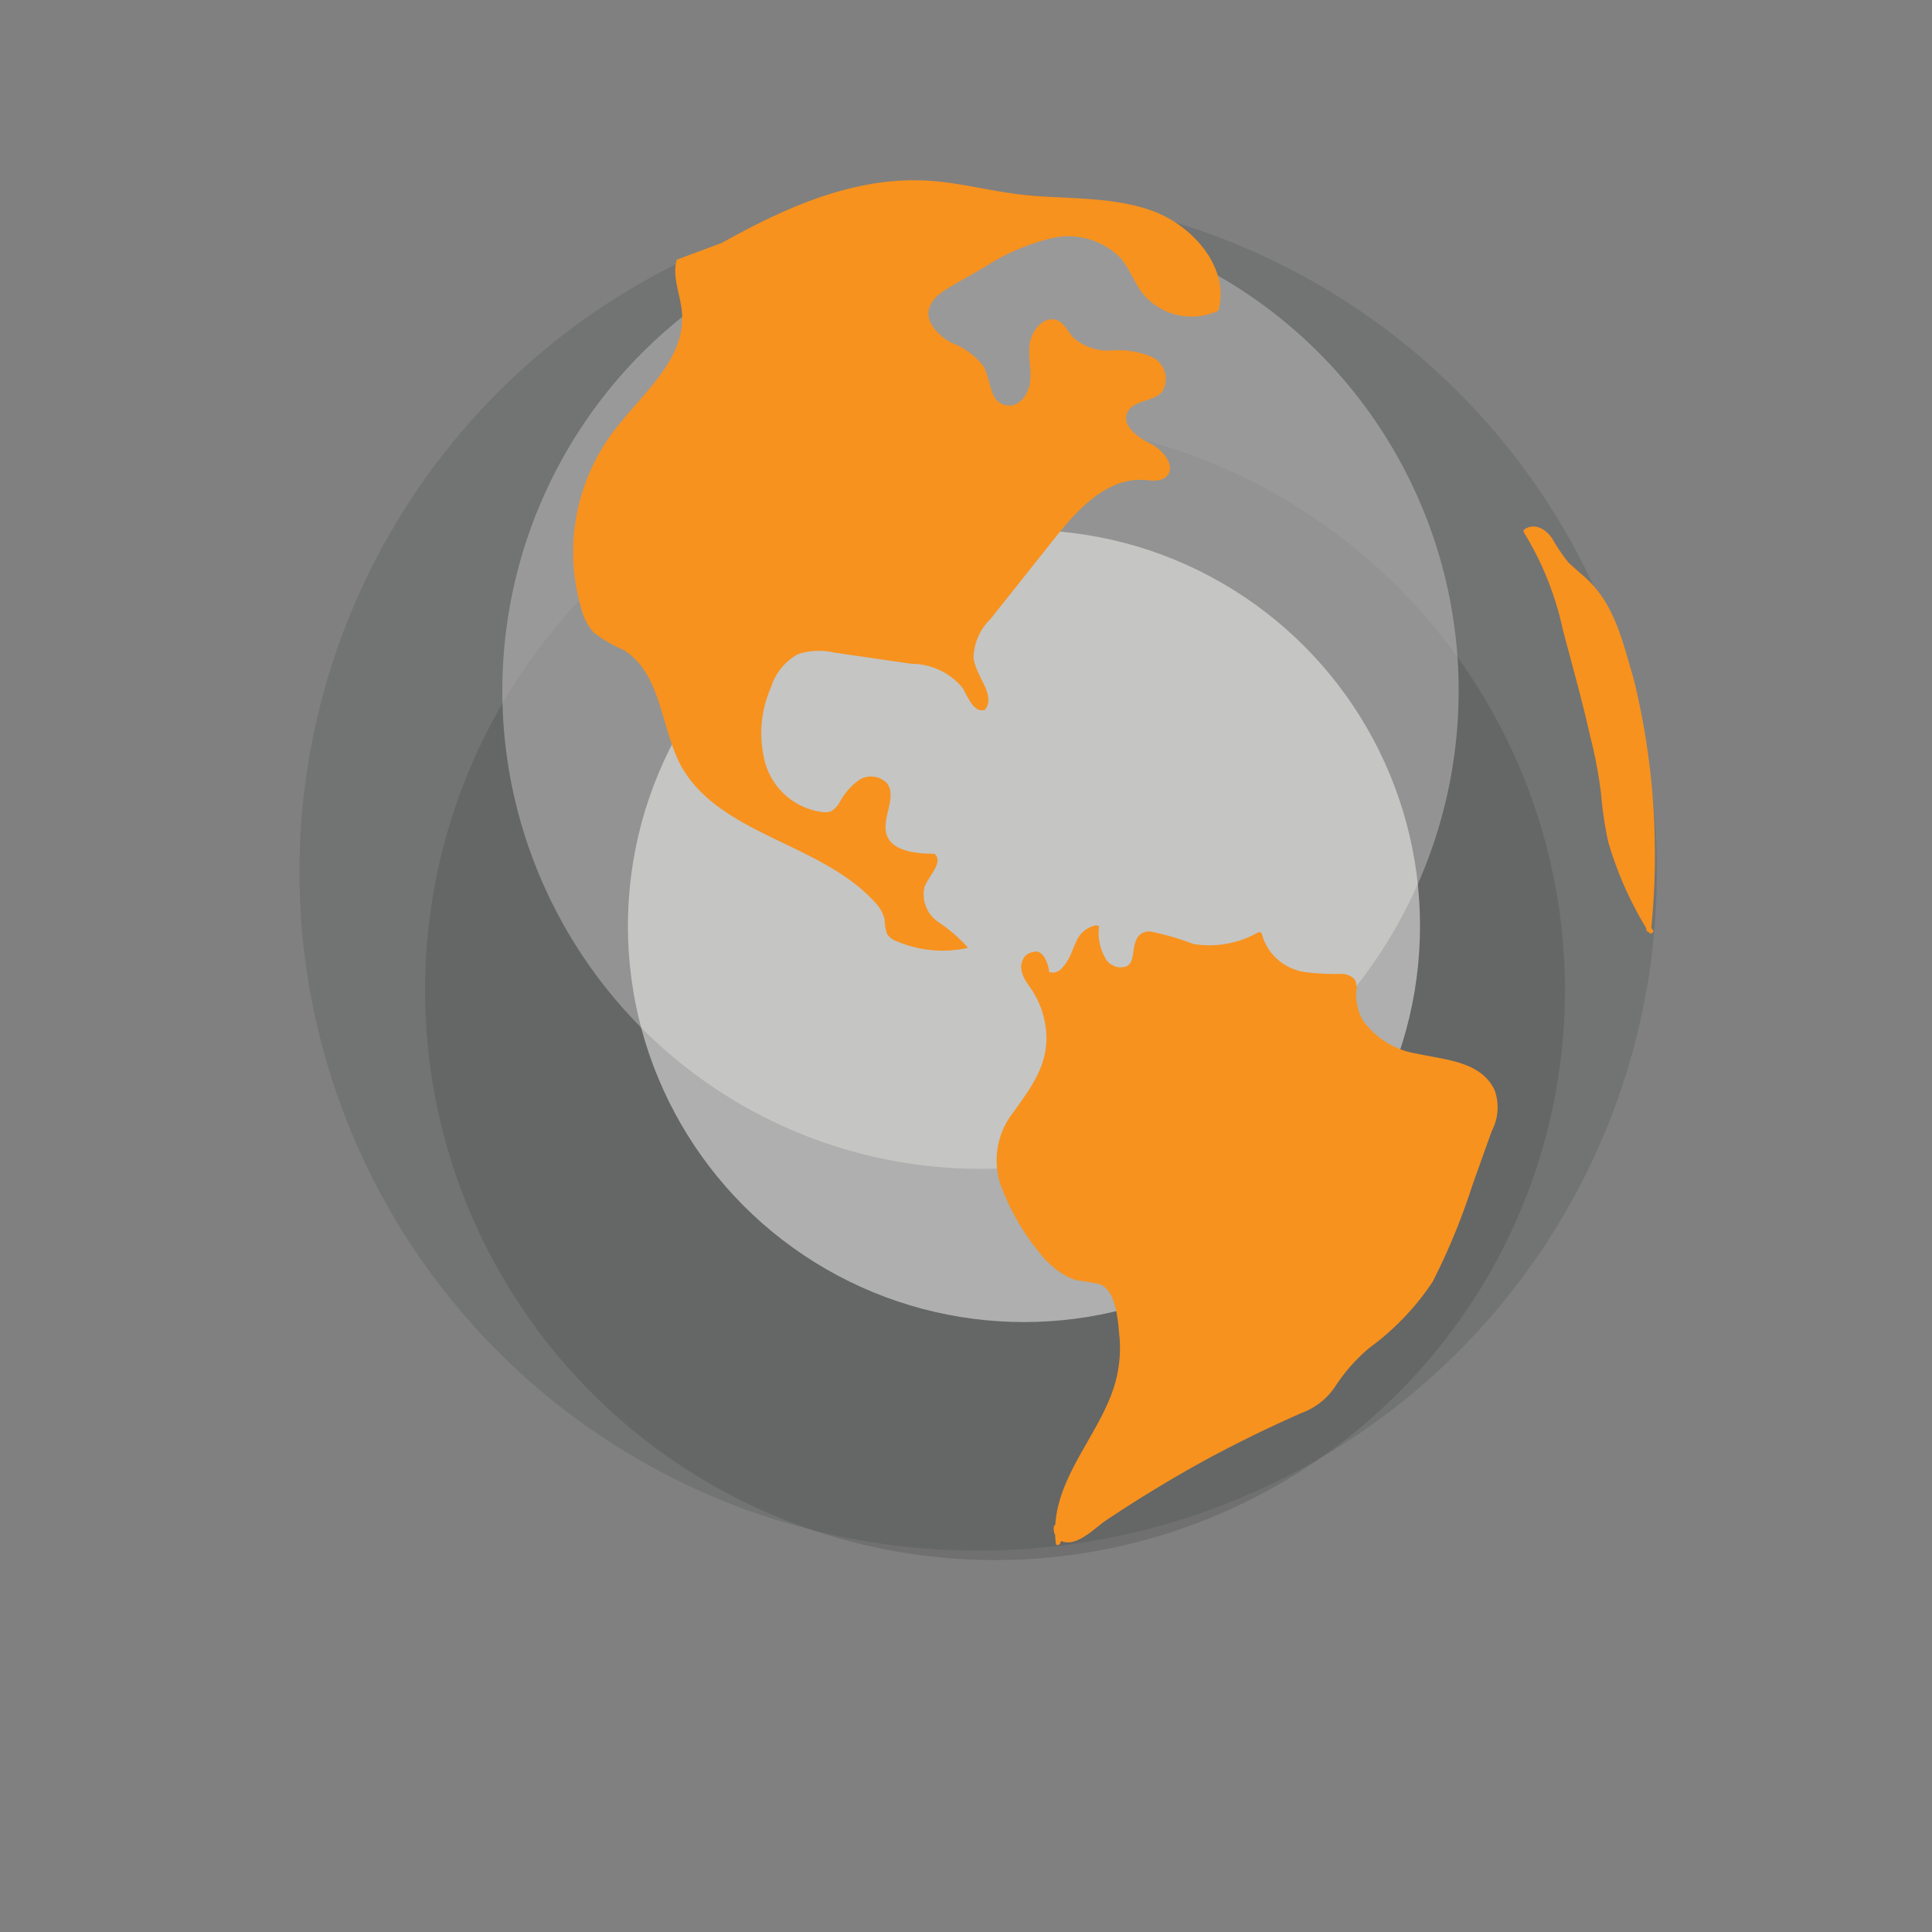 <svg xmlns="http://www.w3.org/2000/svg" viewBox="0 0 100 100"><rect x="0" y="0" width="100" height="100" fill="#808080" stroke="none"/><defs><style>.cls-1{fill:#727373;}.cls-2{fill:#333;opacity:0.2;}.cls-3{fill:#c2c1c0;}.cls-3,.cls-4{opacity:0.5;}.cls-4{fill:#f9f8f7;}.cls-5{fill:#f7921e;}</style></defs><title>logoflat</title><g id="Layer_2" data-name="Layer 2"><circle class="cls-1" cx="50.63" cy="45.13" r="35.13"/><circle class="cls-2" cx="51.5" cy="51.25" r="29.5"/><circle class="cls-3" cx="50.75" cy="35.75" r="24.75"/><circle class="cls-4" cx="53" cy="47.93" r="20.5"/></g><g id="Layer_3" data-name="Layer 3"><path class="cls-5" d="M35.22,13.81C39.16,11.49,43.4,9.09,48,9.35c1.6.09,3.17.52,4.76.71,2.28.27,4.65.07,6.82.83s4.1,3,3.48,5.19a3.27,3.27,0,0,1-3.93-.91c-.43-.56-.66-1.25-1.11-1.79a3.79,3.79,0,0,0-3.55-1.06,11.16,11.16,0,0,0-3.55,1.53l-1.64.94c-.54.31-1.14.71-1.22,1.33s.54,1.27,1.16,1.61a3.81,3.81,0,0,1,1.68,1.22c.39.69.31,1.77,1.06,2s1.28-.51,1.36-1.19-.14-1.39,0-2.07.78-1.38,1.42-1.1c.38.17.55.6.83.9a2.74,2.74,0,0,0,2,.65,4.37,4.37,0,0,1,2.08.35,1.26,1.26,0,0,1,.5,1.79c-.48.54-1.53.42-1.81,1.09s.55,1.27,1.22,1.6,1.35,1.21.8,1.71c-.3.27-.76.19-1.16.16-1.93-.11-3.45,1.55-4.65,3.07l-3.29,4.14a2.87,2.87,0,0,0-.87,2c.13,1,1.18,1.93.59,2.69-.57.18-.86-.63-1.17-1.15a3.43,3.43,0,0,0-2.62-1.23l-4-.58a3.5,3.5,0,0,0-1.89.08,2.94,2.94,0,0,0-1.39,1.71,5.87,5.87,0,0,0-.28,4,3.55,3.55,0,0,0,3,2.47A1,1,0,0,0,43,42a1.23,1.23,0,0,0,.47-.49,3.3,3.3,0,0,1,1-1.14,1.15,1.15,0,0,1,1.42.15c.58.71-.27,1.8,0,2.67s1.52,1,2.48,1c.49.44-.29,1.11-.52,1.73a1.73,1.73,0,0,0,.71,1.8,8.11,8.11,0,0,1,1.55,1.34,6.05,6.05,0,0,1-3.67-.33,1,1,0,0,1-.52-.38,2.23,2.23,0,0,1-.13-.76,2,2,0,0,0-.55-.94c-2.82-3.06-8.1-3.44-10.05-7.12-1-2-1-4.72-2.92-5.89a7.51,7.51,0,0,1-1.54-.9,2.85,2.85,0,0,1-.63-1.2,10.38,10.38,0,0,1,1.59-9.12c1.48-2,3.8-3.76,3.61-6.22-.07-.93-.53-1.87-.27-2.76l4.33-1.61"/><path class="cls-5" d="M54.85,79.76c-.5-3.14,2.6-5.72,3.18-8.85a8.92,8.92,0,0,0-.18-3.49,1.63,1.63,0,0,0-.49-1,2.51,2.51,0,0,0-1.18-.29c-1.57-.25-2.55-1.78-3.32-3.17a5.77,5.77,0,0,1-1.05-3.48C52,58,53.35,56.9,54,55.53a4.62,4.62,0,0,0-.37-4.47,2.66,2.66,0,0,1-.52-1c-.07-.36.15-.8.51-.81s.65.59.68,1.06c.6.25,1.15-.43,1.39-1s.54-1.35,1.19-1.39a2.73,2.73,0,0,0,.4,1.79c.39.49,1.31.55,1.56,0,.15-.35,0-.8.21-1.12.33-.51,1.11-.22,1.66,0a5.17,5.17,0,0,0,4.6-.28,2.54,2.54,0,0,0,1.56,1.84,5.76,5.76,0,0,0,2.47.35c.3,0,.66,0,.81.26a1,1,0,0,1,0,.64,2.74,2.74,0,0,0,1.12,2.29,5.73,5.73,0,0,0,2.44,1,10.25,10.25,0,0,1,2.32.58,2.28,2.28,0,0,1,1.42,1.79,3.23,3.23,0,0,1-.29,1.31L75.4,63.29a13.54,13.54,0,0,1-2.19,4.27c-1.18,1.36-2.88,2.23-3.88,3.73a6.12,6.12,0,0,1-.72,1,4,4,0,0,1-1.23.72,66.15,66.15,0,0,0-11.22,6.29,1.62,1.62,0,0,1-.91.39c-.33,0-.68-.34-.56-.65"/><path class="cls-5" d="M55,79.72c-.32-2.32,1.22-4.3,2.23-6.25a8.83,8.83,0,0,0,1-2.8,7.7,7.7,0,0,0-.38-3.84c-.44-1-1.55-.67-2.38-1.07a6,6,0,0,1-2.29-2.55C52.45,62,51.62,60.6,52,59.16a11.39,11.39,0,0,1,1.75-2.93A4.85,4.85,0,0,0,54.49,53a4.67,4.67,0,0,0-.6-1.77c-.16-.27-.37-.51-.51-.78-.26-.5-.26-.48.24-.63q.45-.35.49.12a2.07,2.07,0,0,1,.07.4.13.13,0,0,0,.09.12c1.58.44,1.39-2.23,2.64-2.43l-.16-.12c0,.8,0,1.88.91,2.22A1,1,0,0,0,59,49.52c.1-.51.07-1.13.76-1.08a3,3,0,0,1,.87.27,5.6,5.6,0,0,0,1.4.39,5.4,5.4,0,0,0,3.33-.66l-.18-.07a3,3,0,0,0,2.65,2.21c.53.09,2.11-.17,2.26.51.06.28,0,.62,0,.93a2.73,2.73,0,0,0,.35.91,4.88,4.88,0,0,0,3.49,1.95,6.79,6.79,0,0,1,2.4.7,2,2,0,0,1,.79,2.67c-.6,1.68-1.24,3.35-1.87,5a12.58,12.58,0,0,1-2.42,4.5c-1,1.07-2.33,1.84-3.27,3-.51.62-.81,1.4-1.53,1.82s-1.55.71-2.31,1.07q-2.65,1.25-5.19,2.73-1.29.75-2.55,1.56l-1.15.76-.57.39-.36.25q-.5.4-1.11-.24c0-.16-.22-.23-.24-.07a.69.69,0,0,0,.66.81c.71.05,1.48-.75,2-1.11q2.39-1.6,4.91-3c1.71-.94,3.47-1.8,5.26-2.59a3.55,3.55,0,0,0,1.72-1.35,9.09,9.09,0,0,1,1.76-2,13.51,13.51,0,0,0,3.29-3.43,33.62,33.62,0,0,0,2.06-5l1-2.8a2.64,2.64,0,0,0,.15-2.13c-.71-1.49-2.56-1.56-4-1.88a4.24,4.24,0,0,1-2.82-1.73,2.61,2.61,0,0,1-.33-1.54.78.78,0,0,0-.19-.67,1,1,0,0,0-.65-.19,12.39,12.39,0,0,1-1.69-.08,2.73,2.73,0,0,1-2.38-2,.13.13,0,0,0-.18-.07,5.12,5.12,0,0,1-3.36.6,13.45,13.45,0,0,0-2.24-.65c-.61,0-.77.43-.85,1s-.14.85-.69.86a1,1,0,0,1-.66-.25,2.35,2.35,0,0,1-.45-1.8.13.13,0,0,0-.16-.12,1.38,1.38,0,0,0-1,.83c-.16.31-.25.65-.43.95a1.92,1.92,0,0,1-.31.42.63.63,0,0,1-.7.21q0-.09,0-.18c-.15-.33-.17-.73-.6-.84a.65.65,0,0,0-.74.42c-.22.5.1,1,.37,1.37a4.66,4.66,0,0,1,.86,2.47c.07,1.63-.82,2.76-1.69,4a4,4,0,0,0-.69,3.74,12.05,12.05,0,0,0,2,3.52,4.6,4.6,0,0,0,1.31,1.18,3.09,3.09,0,0,0,.65.28,10.58,10.58,0,0,1,1.21.21c.88.38.91,2,1,2.77a6.77,6.77,0,0,1-.3,2.57c-.88,2.71-3.38,5-3,8.06,0,.16.26.09.24-.07Z"/><path class="cls-5" d="M85.45,48.22a16.77,16.77,0,0,1-2.24-5.33c-.13-.75-.18-1.5-.28-2.26a30,30,0,0,0-.75-3.48l-1-3.95A17.37,17.37,0,0,0,79,27.55a.79.79,0,0,1,1,.12,4.67,4.67,0,0,1,.63,1c.54.85,1.47,1.38,2.09,2.18A6.92,6.92,0,0,1,83.8,33.1a37.54,37.54,0,0,1,1.47,15"/><path class="cls-5" d="M85.56,48.16a17.22,17.22,0,0,1-2.18-5.08c-.18-.89-.22-1.81-.35-2.71a28.3,28.3,0,0,0-.6-2.79c-.46-1.82-.92-3.65-1.41-5.46a15.32,15.32,0,0,0-1.93-4.63l0,.17c.7-.48,1.13.41,1.4.87a4.45,4.45,0,0,0,.65.85,13.78,13.78,0,0,1,1.73,1.75,9.32,9.32,0,0,1,1.07,2.68q.39,1.35.68,2.72a37.8,37.8,0,0,1,.59,11.58c0,.16.23.16.25,0a37.94,37.94,0,0,0-.91-13C84,33.27,83.6,31.36,82.17,30c-.32-.3-.67-.58-1-.9a9.56,9.56,0,0,1-.83-1.23c-.33-.48-.9-.84-1.45-.46a.13.13,0,0,0,0,.17,16.08,16.08,0,0,1,2,5c.48,1.83,1,3.66,1.41,5.5a23.55,23.55,0,0,1,.57,3,19.13,19.13,0,0,0,.37,2.49,18.6,18.6,0,0,0,2.11,4.7.13.13,0,0,0,.22-.13Z"/></g></svg>